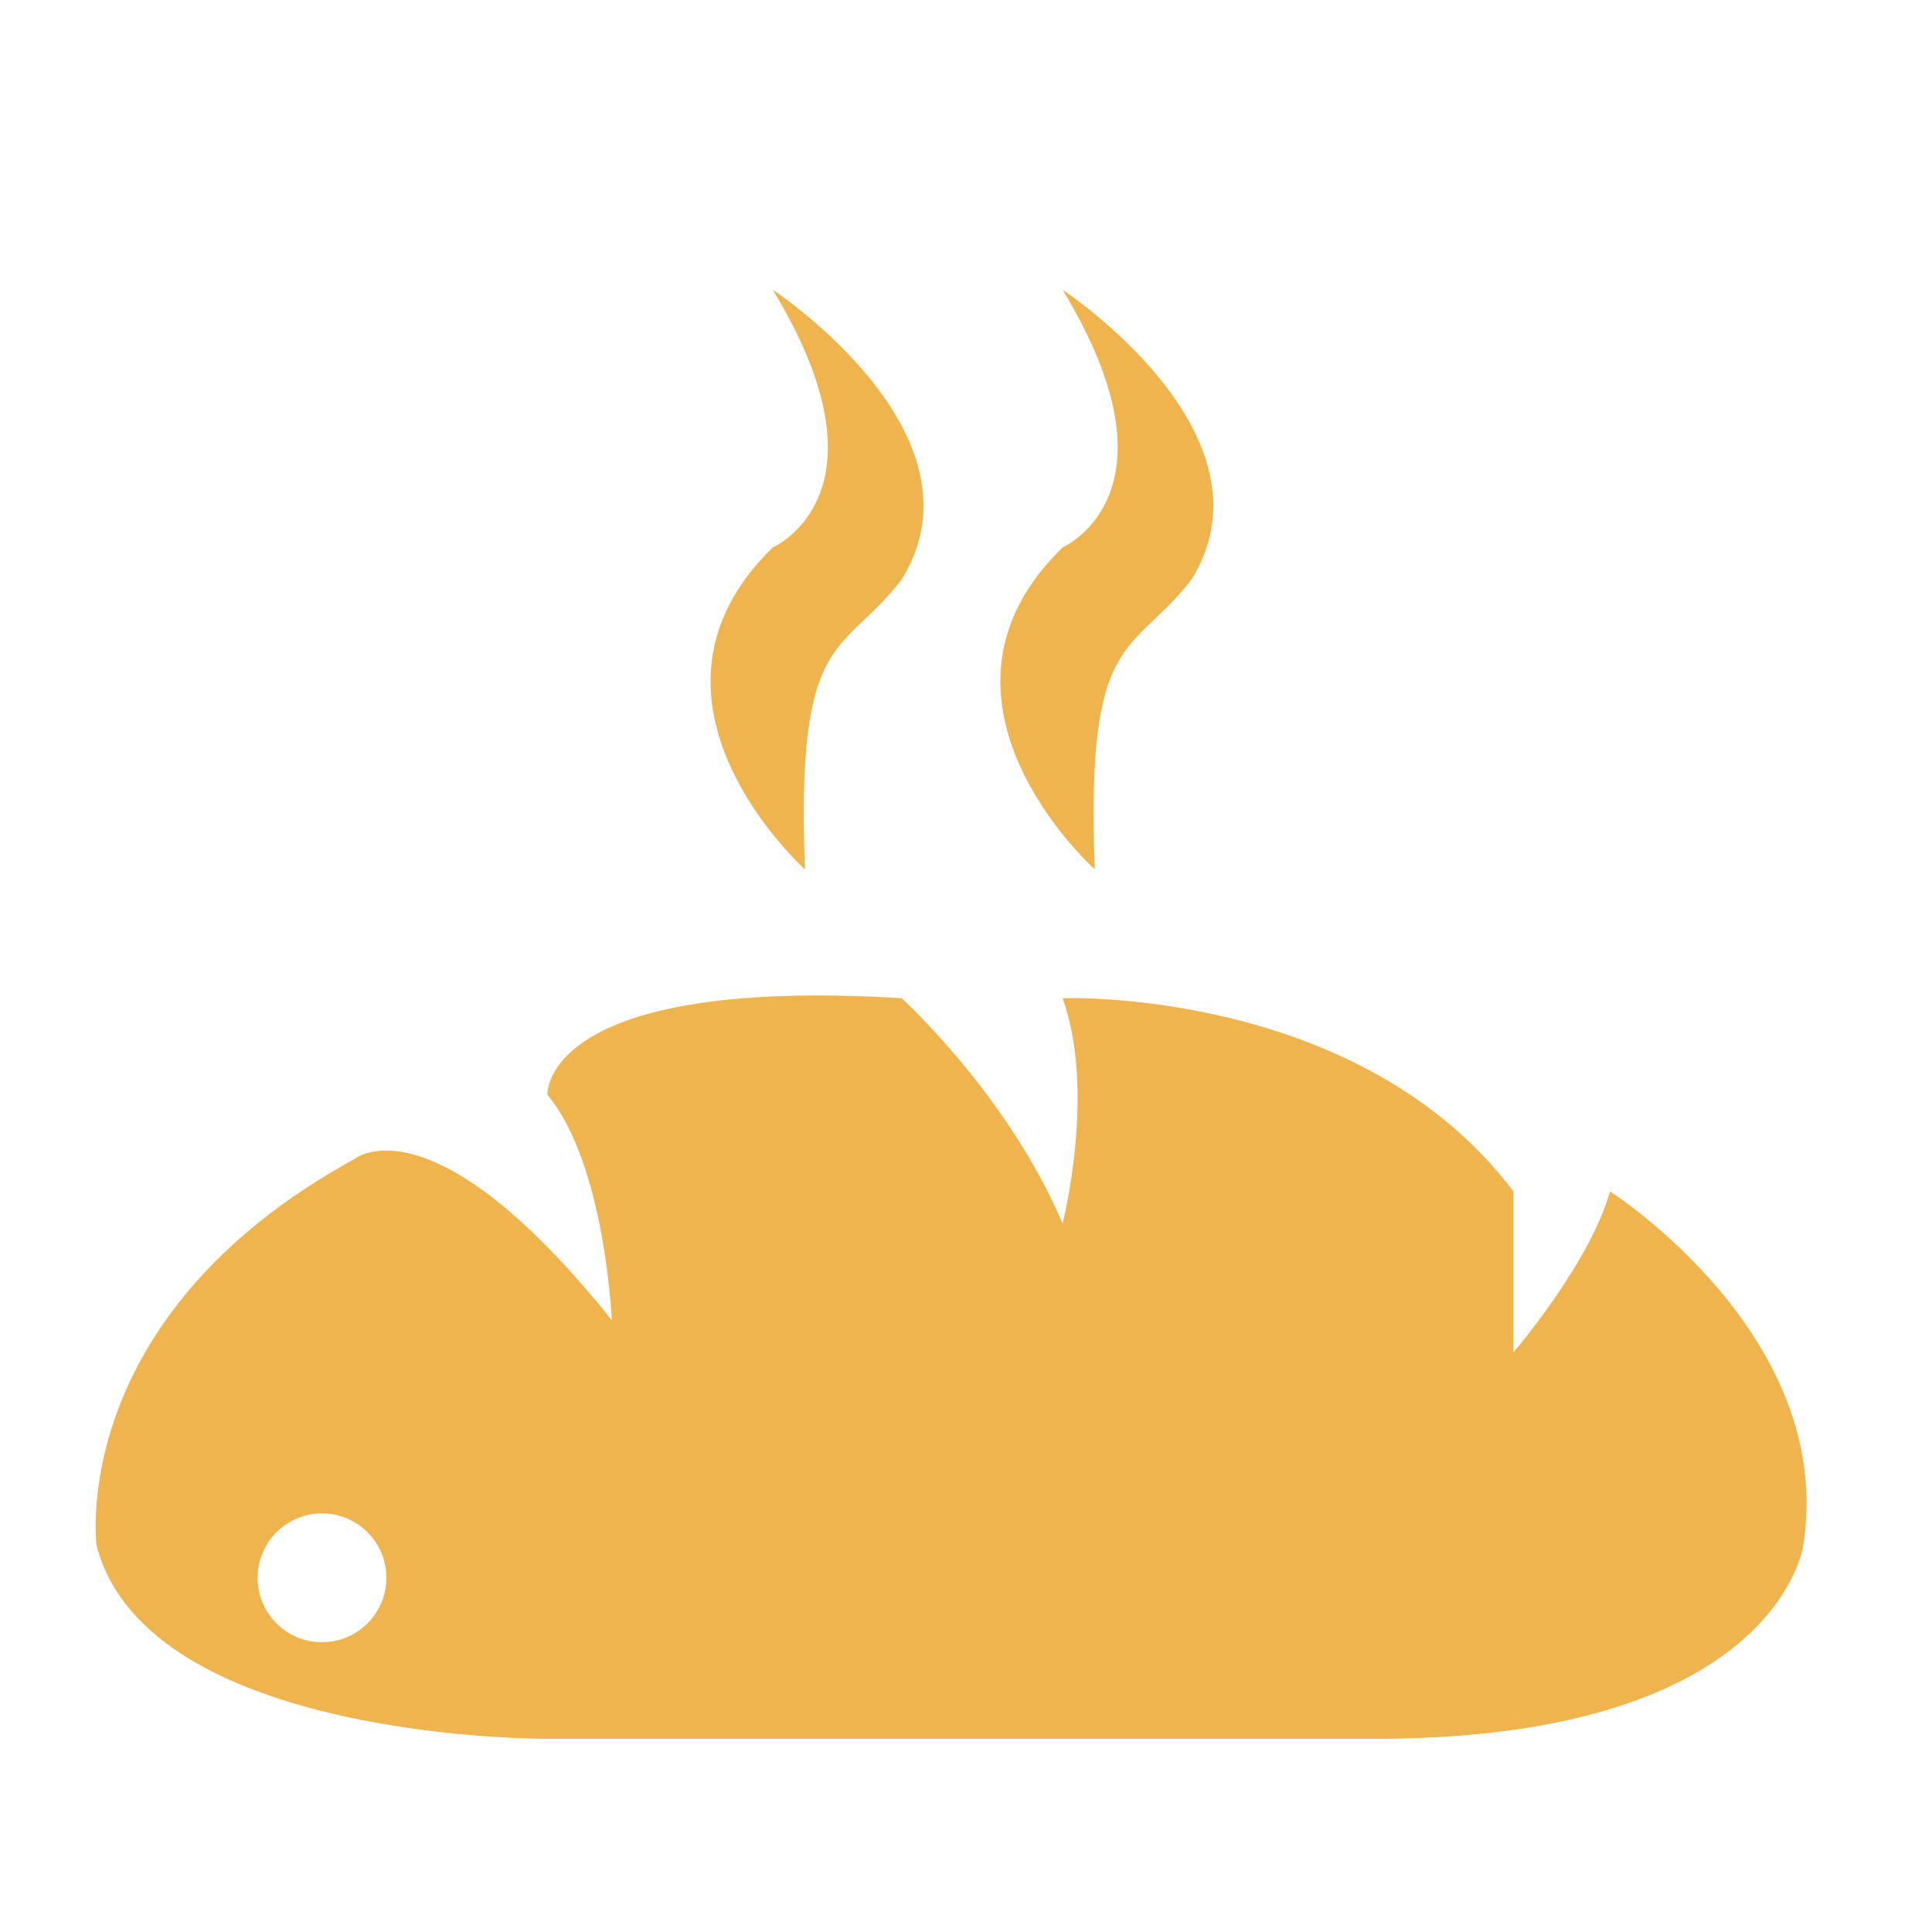 <svg xmlns="http://www.w3.org/2000/svg" xmlns:xlink="http://www.w3.org/1999/xlink" preserveAspectRatio="xMidYMid" width="60" height="60" viewBox="0 0 60 60">
  <defs>
    <style>
      .cls-1 {
        fill: #efb44e;
        fill-rule: evenodd;
      }
    </style>
  </defs>
  <path d="M56.000,48.000 C56.000,48.000 55.214,53.900 43.000,54.000 L17.000,54.000 C17.000,54.000 4.584,54.084 3.000,48.000 C3.000,48.000 2.049,40.903 11.000,36.000 C11.000,36.000 13.382,33.984 19.000,41.000 C19.000,41.000 18.799,36.153 17.000,34.000 C17.000,34.000 16.796,30.319 28.000,31.000 C28.000,31.000 31.297,33.985 33.000,38.000 C33.000,38.000 34.047,33.903 33.000,31.000 C33.000,31.000 42.211,30.651 47.000,37.000 L47.000,42.000 C47.000,42.000 49.378,39.236 50.000,37.000 C50.000,37.000 57.044,41.483 56.000,48.000 ZM10.000,47.000 C8.895,47.000 8.000,47.895 8.000,49.000 C8.000,50.105 8.895,51.000 10.000,51.000 C11.105,51.000 12.000,50.105 12.000,49.000 C12.000,47.895 11.105,47.000 10.000,47.000 ZM34.000,27.000 C34.000,27.000 28.129,21.744 33.000,17.000 C33.000,17.000 36.848,15.335 33.000,9.000 C33.000,9.000 39.811,13.474 37.000,18.000 C35.158,20.394 33.709,19.540 34.000,27.000 ZM25.000,27.000 C25.000,27.000 19.129,21.744 24.000,17.000 C24.000,17.000 27.848,15.335 24.000,9.000 C24.000,9.000 30.811,13.474 28.000,18.000 C26.158,20.394 24.709,19.540 25.000,27.000 Z" class="cls-1"/>
</svg>
